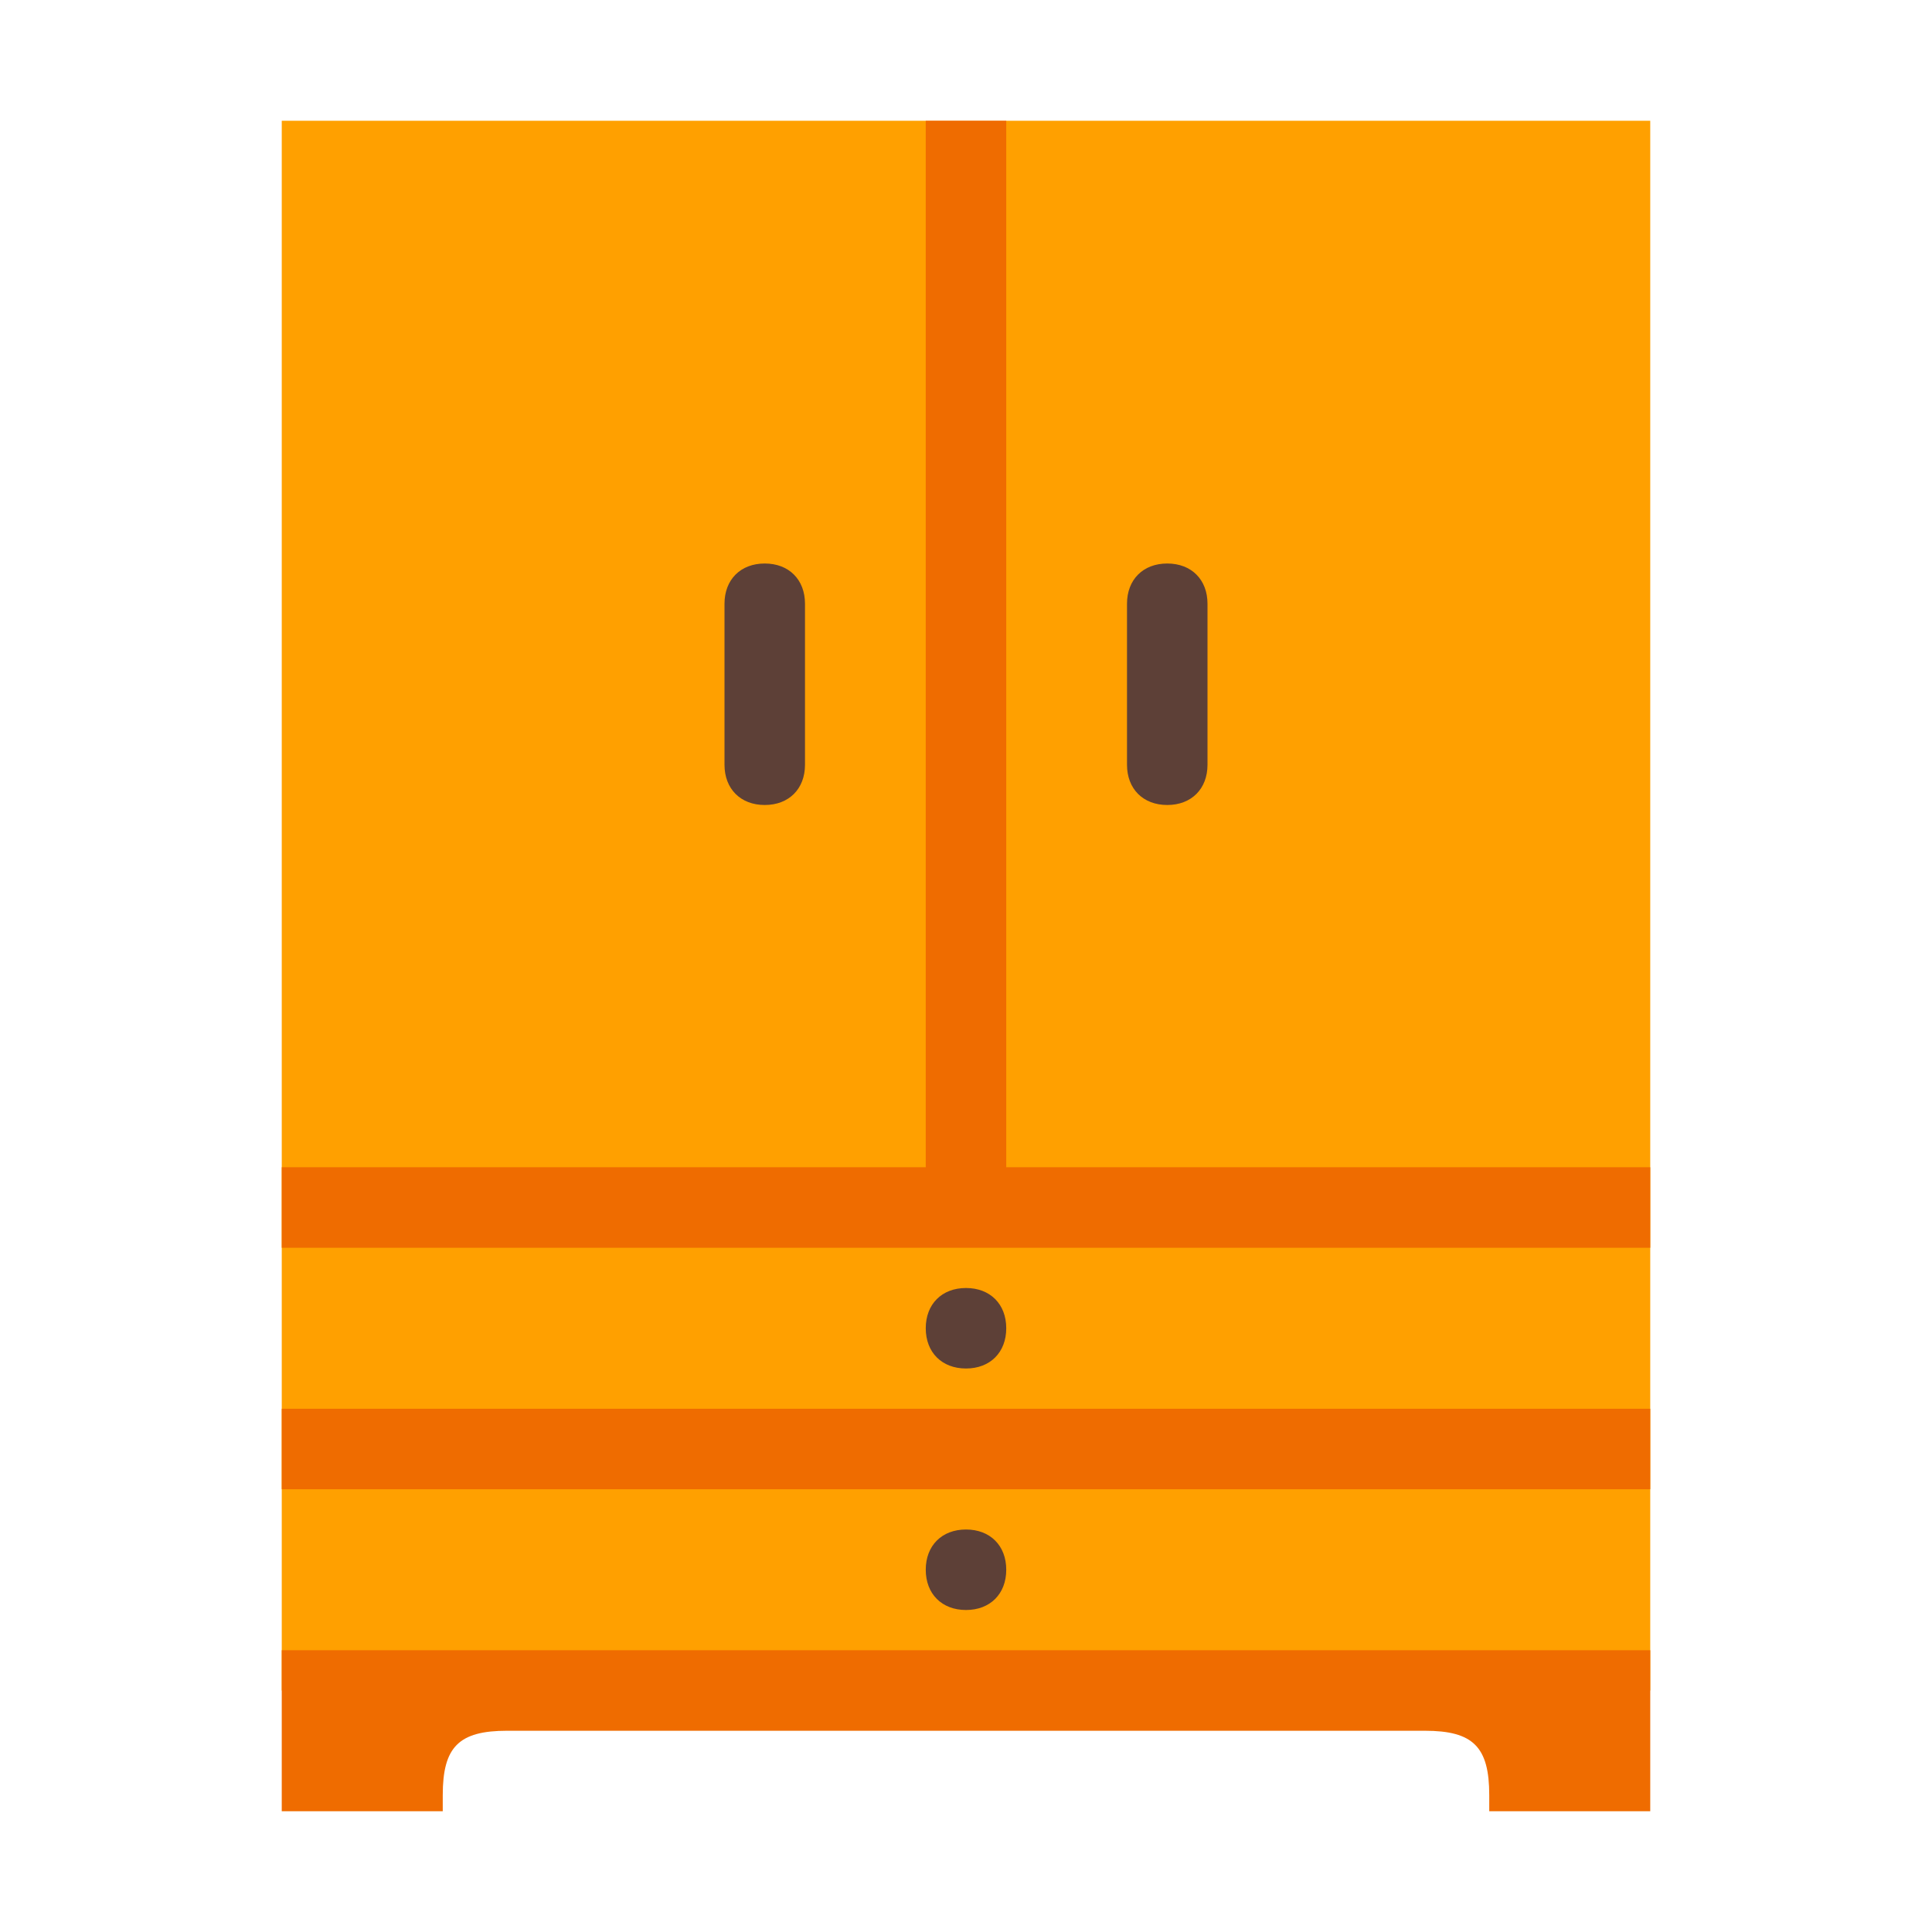 <svg xmlns="http://www.w3.org/2000/svg"  viewBox="0 0 48 48" width="48px" height="48px"><path fill="#FFA000" d="M41,42H7V3h34V42z"/><path fill="#EF6C00" d="M7,41h34v2v2h-4v-0.4c0-1.2-0.4-1.6-1.6-1.6H12.6c-1.2,0-1.6,0.4-1.6,1.6V45H7v-2V41z M25,29V3h-2v26H7v2h34v-2H25z M7,37h34v-2H7V37z"/><path fill="#5D4037" d="M30,15v4c0,0.6-0.4,1-1,1c-0.6,0-1-0.4-1-1v-4c0-0.6,0.4-1,1-1C29.6,14,30,14.4,30,15z M19,14c-0.6,0-1,0.4-1,1v4c0,0.6,0.4,1,1,1c0.6,0,1-0.4,1-1v-4C20,14.4,19.6,14,19,14z M24,32c-0.6,0-1,0.4-1,1s0.4,1,1,1s1-0.4,1-1S24.6,32,24,32z M24,38c-0.6,0-1,0.4-1,1s0.4,1,1,1s1-0.4,1-1S24.6,38,24,38z"/></svg>